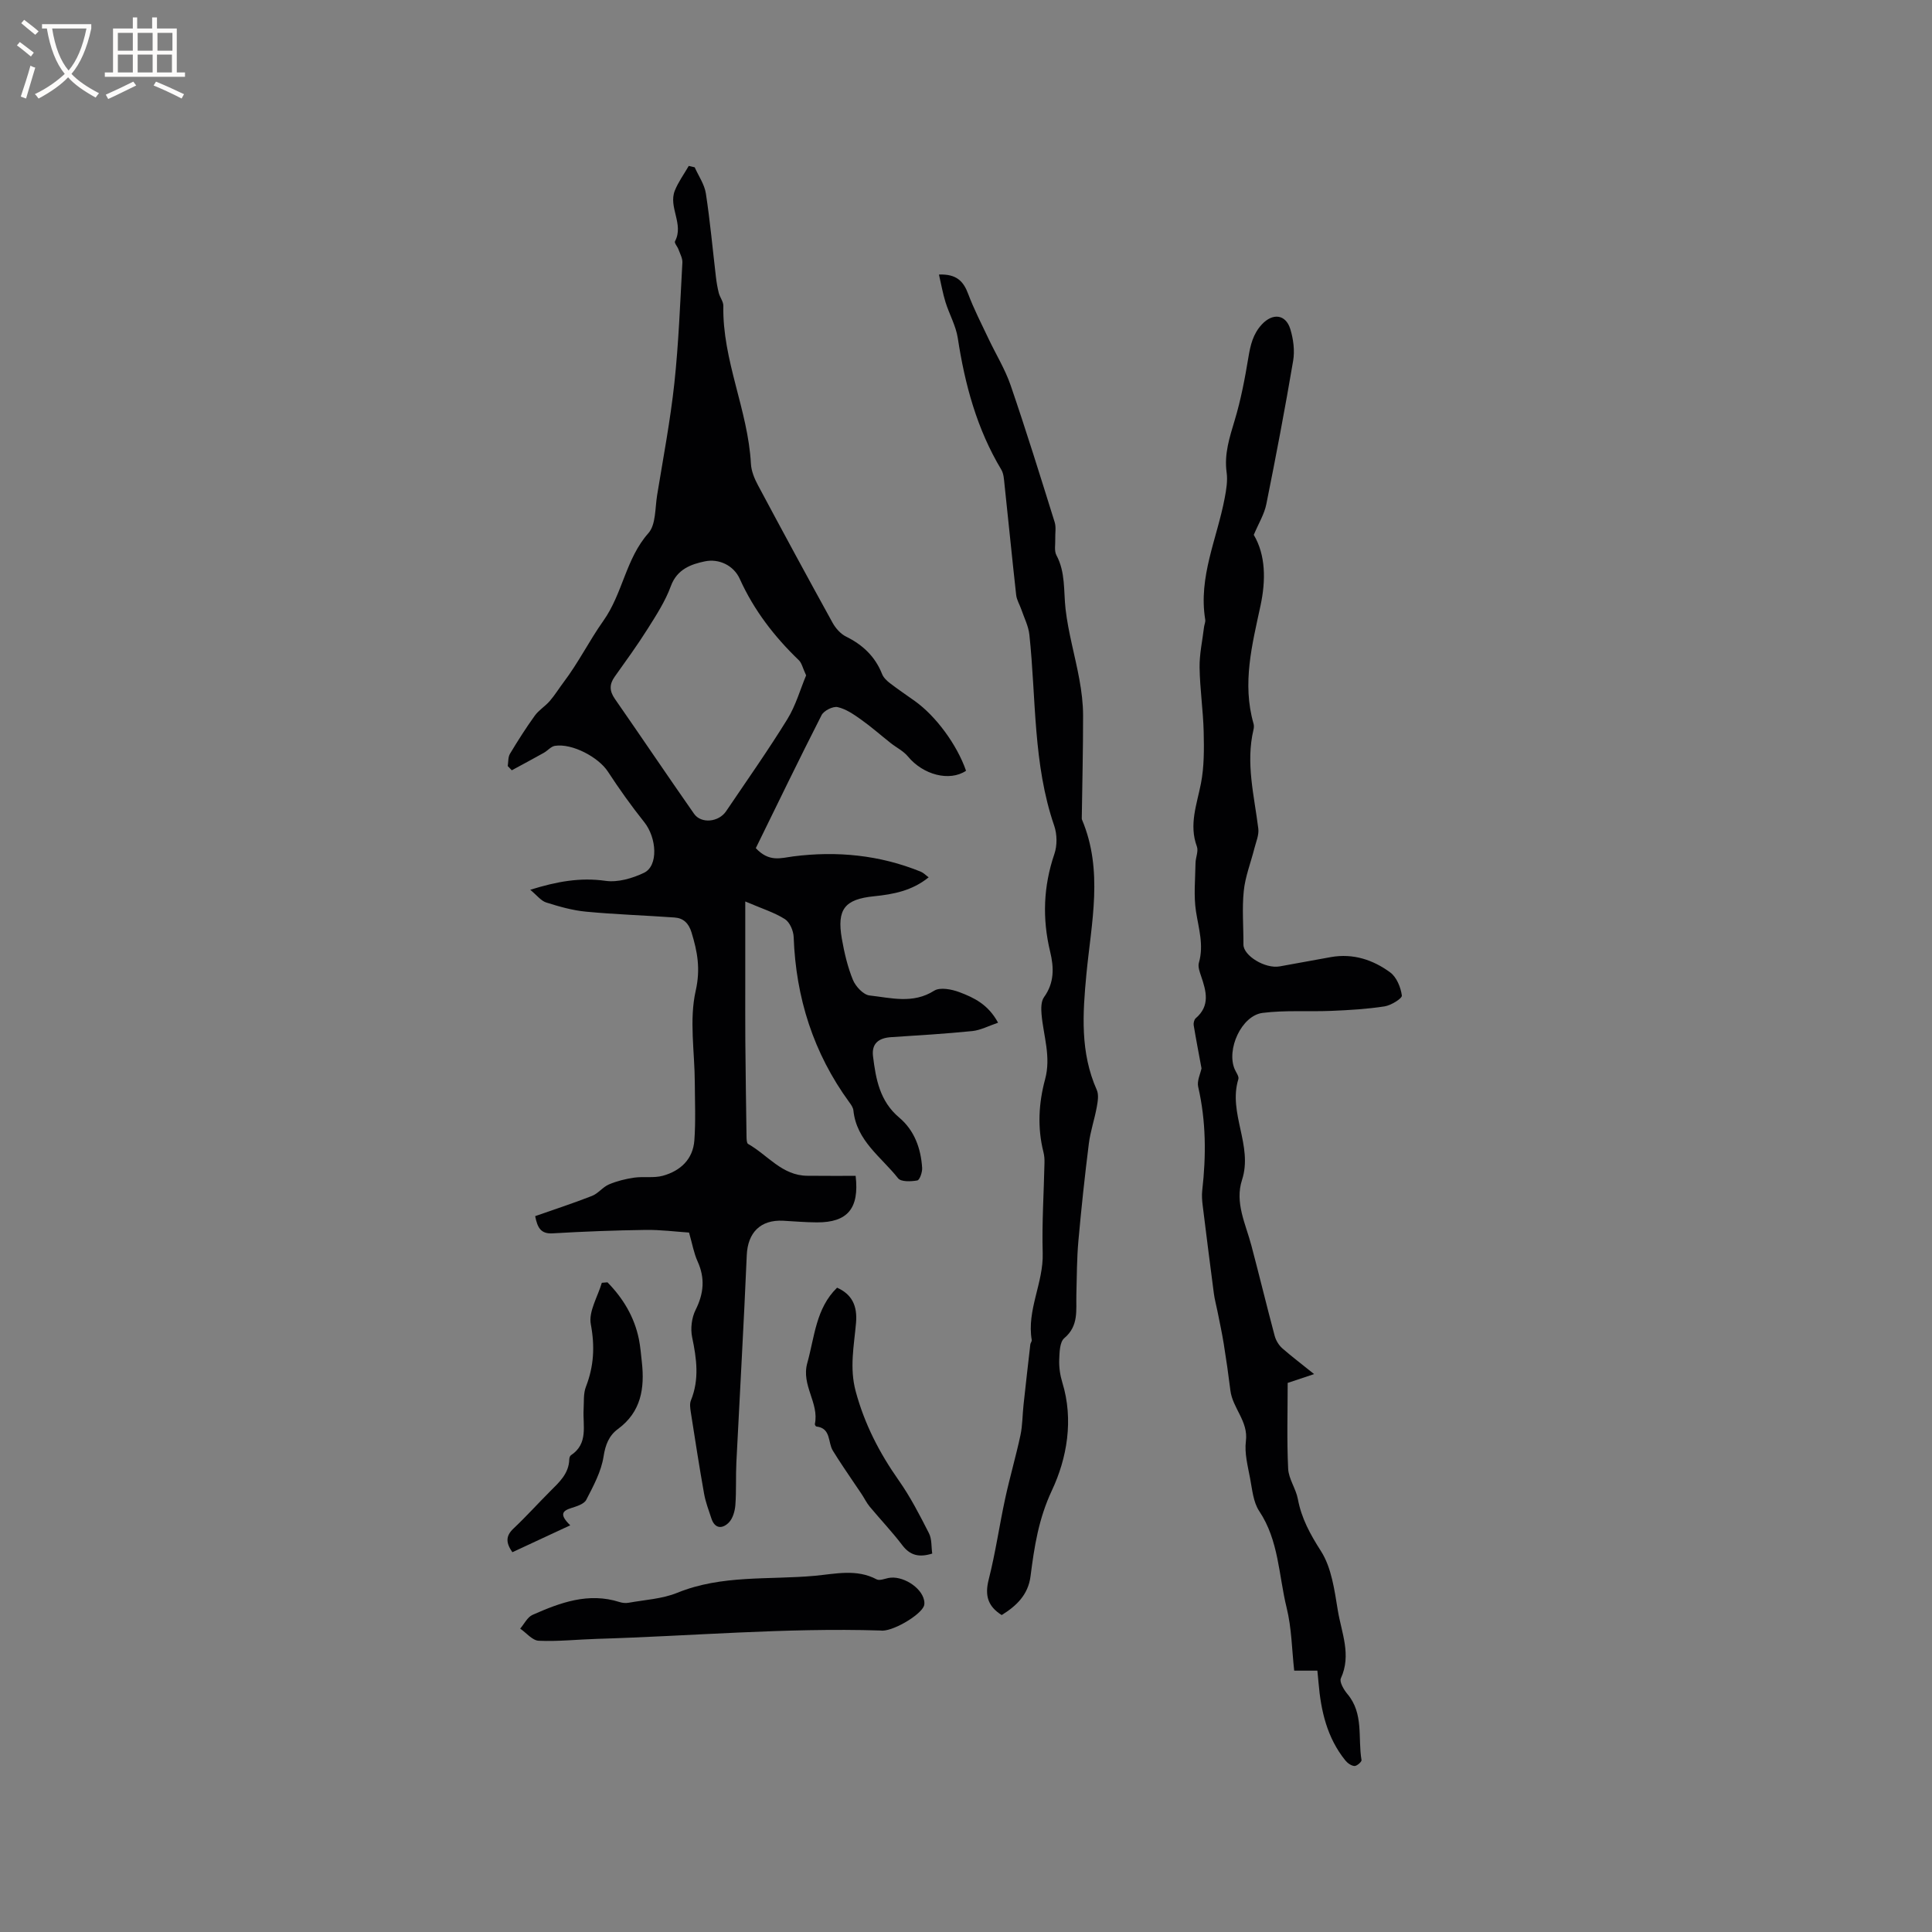 <svg enable-background="new 0 0 400 400" viewBox="0 0 400 400" xmlns="http://www.w3.org/2000/svg"><rect x="0" y="0" width="400" height="400" fill="#808080" stroke="none"/><g fill="#010103"><path d="m177.15 243.45c.79 6.78-1.7 9.66-8.02 9.63-2.33-.01-4.65-.21-6.98-.34-4.73-.25-7.34 2.49-7.54 7.13-.61 14.29-1.44 28.57-2.15 42.86-.15 2.96.01 5.93-.21 8.88-.1 1.25-.52 2.75-1.34 3.6-1.28 1.31-2.88 1.41-3.62-.82-.56-1.7-1.21-3.4-1.52-5.15-1-5.61-1.87-11.25-2.75-16.88-.12-.8-.26-1.73.03-2.43 1.77-4.35 1.18-8.64.25-13.07-.37-1.78-.1-4.04.72-5.67 1.7-3.4 1.98-6.56.41-10.03-.77-1.69-1.09-3.59-1.77-5.97-2.72-.18-5.84-.59-8.96-.55-6.42.09-12.85.33-19.26.71-2.46.15-3.16-1.14-3.64-3.56 3.91-1.37 7.88-2.67 11.77-4.19 1.28-.5 2.23-1.84 3.51-2.38 1.64-.7 3.44-1.14 5.21-1.4 1.96-.28 4.07.12 5.94-.39 3.63-1 6.24-3.4 6.53-7.33.29-3.98.11-8 .09-12-.03-6.36-1.18-12.95.19-18.99 1.02-4.53.35-8.09-.87-12.07-.58-1.88-1.66-2.95-3.5-3.08-6.11-.44-12.25-.63-18.34-1.21-2.79-.26-5.55-1.05-8.24-1.9-1.08-.34-1.91-1.47-3.31-2.63 5.49-1.71 10.33-2.6 15.6-1.85 2.55.36 5.56-.52 7.96-1.67 2.99-1.43 2.65-7.23.04-10.49-2.68-3.36-5.18-6.87-7.53-10.47-1.92-2.95-7.38-5.89-10.97-5.32-.82.13-1.5 1.01-2.3 1.45-2.19 1.23-4.41 2.41-6.62 3.61-.28-.29-.56-.59-.84-.88.14-.85.05-1.84.46-2.53 1.62-2.7 3.31-5.36 5.15-7.91.83-1.15 2.15-1.93 3.09-3.02 1.06-1.23 1.91-2.62 2.89-3.92 3.05-4.03 5.35-8.66 8.19-12.66 4.05-5.7 4.64-12.87 9.34-18.17 1.57-1.77 1.37-5.18 1.81-7.87 1.26-7.72 2.73-15.42 3.57-23.19.89-8.29 1.2-16.64 1.66-24.97.05-.88-.48-1.81-.8-2.7-.21-.6-.91-1.36-.73-1.7 1.9-3.55-1.42-7.07-.03-10.51.72-1.79 1.9-3.4 2.88-5.1.41.1.82.19 1.23.29.8 1.8 2.02 3.53 2.31 5.4.88 5.73 1.4 11.51 2.08 17.27.13 1.13.32 2.26.6 3.36.24.91.96 1.79.94 2.67-.22 11.26 5.11 21.55 5.71 32.67.08 1.52.73 3.1 1.47 4.47 5.09 9.53 10.23 19.02 15.45 28.48.62 1.12 1.64 2.27 2.76 2.83 3.47 1.71 6.04 4.13 7.48 7.77.28.72.96 1.37 1.59 1.86 1.68 1.29 3.44 2.48 5.17 3.71 4.38 3.12 8.75 9.06 10.62 14.45-3.42 2.29-8.89.85-12.03-2.96-.94-1.14-2.41-1.85-3.6-2.8-2.04-1.61-4-3.35-6.12-4.85-1.49-1.06-3.12-2.19-4.84-2.57-.97-.21-2.85.73-3.32 1.66-4.7 9.21-9.19 18.52-13.62 27.54 2.78 2.97 5.18 2.04 7.73 1.71 9.04-1.16 17.9-.3 26.42 3.16.55.22.99.7 1.64 1.17-3.43 2.78-7.28 3.51-11.29 3.92-6.11.61-7.74 2.69-6.69 8.77.51 2.9 1.19 5.84 2.3 8.55.56 1.36 2.16 3.08 3.44 3.22 4.44.49 8.98 1.8 13.37-.98 1.23-.78 3.66-.3 5.27.31 2.96 1.12 5.92 2.51 7.97 6.31-1.98.67-3.62 1.55-5.33 1.73-5.58.56-11.19.9-16.79 1.26-2.55.16-4.1 1.28-3.77 3.96.58 4.73 1.4 9.31 5.42 12.69 3.14 2.64 4.49 6.37 4.75 10.41.06.89-.51 2.52-1 2.61-1.3.23-3.37.32-3.98-.45-3.47-4.4-8.61-7.75-9.25-14.04-.06-.59-.47-1.18-.84-1.68-7.44-10.2-11.08-21.66-11.53-34.24-.05-1.29-.81-3.06-1.82-3.7-2.16-1.37-4.69-2.15-8.2-3.65v16.07c0 4.22-.02 8.45.01 12.67.06 6.65.15 13.31.25 19.96.01.52.03 1.33.32 1.5 4.06 2.28 7.04 6.58 12.3 6.59 3.24.03 6.52.02 9.97.02zm-10.25-103.62c-.72-1.56-.91-2.57-1.51-3.14-5.08-4.89-9.3-10.35-12.23-16.84-1.27-2.81-4.33-4.23-7.21-3.63-2.81.58-5.77 1.6-7.05 5.11-1.14 3.12-3.01 6.01-4.8 8.85-2.14 3.4-4.51 6.66-6.84 9.93-1.13 1.59-1.08 2.97.04 4.58 5.5 7.91 10.88 15.91 16.4 23.8 1.47 2.1 5.1 1.74 6.63-.53 4.27-6.32 8.67-12.56 12.67-19.04 1.77-2.87 2.7-6.24 3.9-9.09z"/><path d="m272.07 284.49c-2.08.7-3.67 1.23-5.47 1.83 0 5.91-.19 11.84.1 17.76.1 2.12 1.61 4.14 2.01 6.29.75 4.02 2.56 7.3 4.78 10.77 2.21 3.46 2.8 8.1 3.5 12.33.76 4.59 2.85 9.17.62 14.01-.34.73.61 2.36 1.35 3.24 3.44 4.06 2.14 9.1 2.93 13.69.06.34-.97 1.25-1.46 1.22-.65-.03-1.44-.59-1.89-1.15-3.78-4.68-5.06-10.24-5.55-16.07-.07-.82-.16-1.65-.24-2.52-1.41 0-2.66 0-4.8 0-.48-4.31-.52-8.8-1.57-13.04-1.65-6.71-1.6-13.89-5.67-19.99-1.24-1.86-1.45-4.47-1.89-6.78-.48-2.55-1.19-5.22-.87-7.71.53-4.13-2.76-6.82-3.21-10.49-.4-3.24-.86-6.47-1.38-9.68-.36-2.24-.85-4.46-1.29-6.69-.24-1.23-.59-2.45-.75-3.69-.8-6.06-1.56-12.13-2.31-18.19-.13-1.04-.22-2.13-.1-3.16.82-7.2.8-14.34-.84-21.46-.28-1.22.46-2.68.69-3.82-.55-2.99-1.13-5.96-1.62-8.93-.07-.45.1-1.16.42-1.44 3.04-2.6 2.17-5.63 1.11-8.74-.3-.88-.69-1.95-.45-2.76 1.05-3.65-.05-7.05-.6-10.6-.51-3.27-.15-6.69-.1-10.04.02-1.15.64-2.45.28-3.42-1.67-4.53-.01-8.69.84-13.04.68-3.47.65-7.12.57-10.69-.11-4.45-.78-8.88-.85-13.32-.04-2.79.59-5.58.92-8.37.06-.52.33-1.06.25-1.55-1.46-8.84 2.46-16.81 4.03-25.17.33-1.74.64-3.59.4-5.3-.53-3.84.61-7.26 1.68-10.84 1.27-4.22 2.1-8.59 2.82-12.95.42-2.56.95-4.87 2.79-6.86 2.22-2.39 4.94-2.16 5.9.98.63 2.07.94 4.45.58 6.56-1.68 9.92-3.56 19.8-5.55 29.67-.41 2.06-1.59 3.96-2.6 6.36 2.47 4.16 2.52 9.39 1.4 14.63-1.74 8.1-3.84 16.12-1.45 24.45.11.39.09.86-.01 1.26-1.64 6.93.16 13.68 1 20.49.16 1.32-.48 2.75-.82 4.11-.74 2.93-1.89 5.81-2.19 8.78-.38 3.66-.05 7.39-.07 11.1-.01 2.3 4.49 5.06 7.51 4.52 3.55-.62 7.08-1.31 10.63-1.93 4.56-.8 8.69.56 12.25 3.18 1.32.97 2.18 3.08 2.41 4.78.08.61-2.23 2.04-3.58 2.25-3.64.56-7.34.78-11.02.93-4.74.2-9.55-.17-14.23.42-4.37.55-7.54 7.57-5.78 11.66.29.68.93 1.49.76 2.05-2.17 7.04 3.07 13.76.76 20.86-1.54 4.72.76 9.13 1.94 13.61 1.65 6.22 3.16 12.48 4.82 18.69.25.93.84 1.91 1.55 2.55 1.97 1.73 4.09 3.32 6.61 5.36z"/><path d="m194.4 56.84c3.66-.14 5.08 1.41 6.05 4.01 1.18 3.14 2.73 6.15 4.17 9.19 1.53 3.25 3.46 6.36 4.62 9.73 3.22 9.39 6.16 18.87 9.12 28.35.33 1.05.08 2.29.12 3.44.04 1.14-.25 2.48.24 3.39 1.9 3.55 1.47 7.37 1.89 11.13.56 4.9 1.97 9.7 2.86 14.57.45 2.46.77 4.99.77 7.48.01 7.08-.17 14.17-.27 21.25 0 .11 0 .22.04.31 4.46 10.54 1.94 21.33.92 31.99-.78 8.21-1.31 16.21 2.15 23.99.44 1 .2 2.4-.01 3.56-.46 2.53-1.32 5.01-1.64 7.56-.84 6.7-1.56 13.41-2.16 20.13-.33 3.69-.32 7.41-.42 11.12-.09 3.2.54 6.45-2.5 9.01-.95.8-.99 2.92-1.05 4.46-.06 1.56.18 3.21.64 4.71 2.39 7.75.95 15.74-2.14 22.32-2.79 5.94-3.66 11.71-4.44 17.81-.49 3.84-2.94 6.16-5.97 8.03-2.91-1.83-3.52-4.1-2.69-7.36 1.41-5.53 2.21-11.22 3.42-16.8.95-4.38 2.21-8.68 3.15-13.06.44-2.05.41-4.19.64-6.29.45-4.18.93-8.36 1.41-12.54.04-.31.34-.62.29-.9-1.06-6.21 2.45-11.83 2.27-17.98-.18-6.24.24-12.49.37-18.74.02-.73-.04-1.49-.22-2.2-1.28-5.05-.98-10.15.34-15.03 1.28-4.71-.34-9.01-.73-13.49-.1-1.18-.11-2.69.52-3.55 2.15-2.97 2.05-6.14 1.27-9.37-1.66-6.86-1.42-13.55.87-20.27.6-1.75.57-4.06-.03-5.82-4.43-12.86-3.73-26.35-5.15-39.58-.19-1.78-1.08-3.49-1.67-5.23-.34-.99-.94-1.95-1.06-2.96-.85-7.64-1.6-15.29-2.42-22.94-.11-1.03-.16-2.19-.66-3.03-5.05-8.41-7.54-17.62-9.01-27.24-.39-2.55-1.76-4.93-2.54-7.43-.56-1.81-.89-3.69-1.36-5.73z"/><path d="m182.25 337.58c-19.58-.61-39.11 1.15-58.66 1.73-4.02.12-8.05.57-12.05.39-1.32-.06-2.56-1.63-3.84-2.51.84-.97 1.49-2.38 2.56-2.85 5.73-2.54 11.58-4.71 18.02-2.65.59.19 1.28.25 1.89.14 3.37-.61 6.94-.79 10.05-2.06 9.23-3.76 18.97-2.65 28.49-3.52 4.23-.39 8.62-1.48 12.79.74.59.31 1.61-.11 2.42-.28 2.83-.59 6.82 1.86 7.4 4.59.08.39.11.86-.03 1.21-.78 1.97-6.75 5.47-9.04 5.07z"/><path d="m173.31 266.6c3.08 1.38 4.23 3.74 3.92 7.31-.41 4.69-1.38 9.26-.07 14.14 1.83 6.79 4.91 12.75 8.91 18.44 2.41 3.42 4.35 7.2 6.26 10.95.62 1.21.47 2.8.68 4.21-2.74.85-4.58.38-6.18-1.71-2.11-2.78-4.53-5.32-6.77-8.01-.66-.8-1.12-1.77-1.7-2.64-1.25-1.86-2.52-3.7-3.76-5.57-.74-1.11-1.47-2.24-2.17-3.38-1.06-1.71-.33-4.65-3.42-5-.12-.01-.33-.37-.3-.52.92-4.36-2.86-7.99-1.57-12.62 1.53-5.46 1.77-11.31 6.17-15.6z"/><path d="m125.77 265.49c3.23 3.3 5.57 7.15 6.51 11.79.31 1.55.43 3.15.61 4.73.6 5.41-.14 10.31-4.95 13.85-1.84 1.35-2.6 3.23-2.98 5.7-.48 3.11-2.1 6.09-3.58 8.96-.45.88-1.97 1.34-3.1 1.7-1.86.59-2.51 1.34-.22 3.58-4.17 1.94-8.03 3.73-11.98 5.57-1.36-1.95-1.41-3.36.24-4.91 2.62-2.47 5.04-5.16 7.59-7.71 1.88-1.88 3.87-3.65 3.95-6.6.01-.3.13-.72.35-.86 3.65-2.41 2.43-6.14 2.62-9.49.09-1.58-.07-3.28.48-4.69 1.65-4.26 1.87-8.36 1.01-12.95-.49-2.62 1.44-5.7 2.28-8.57.38-.04.78-.07 1.17-.1z"/></g><path d="m6.4 11.7c-1-.8-1.9-1.6-2.9-2.3l.6-.7c.9.7 1.9 1.4 2.9 2.2zm-2.1 8.3c.7-2.1 1.4-4.2 2-6.4.2.1.6.3 1 .4-.7 2.3-1.3 4.4-1.9 6.4zm3-12.8c-1.1-.9-2.1-1.7-2.9-2.4l.6-.7c1 .8 2 1.5 3 2.4zm1.4-1.3v-.9h10.2v.9c-.9 4.2-2.3 7.3-4.1 9.4 1.3 1.4 3.2 2.7 5.7 4-.2.2-.4.5-.7.9-2.5-1.4-4.4-2.7-5.7-4.2-1.4 1.5-3.5 3-6.1 4.4 0 0 0 0-.1-.1-.3-.4-.5-.7-.7-.8 2.7-1.3 4.7-2.8 6.2-4.2-1.8-2.2-3-5.3-3.7-9.4zm9.2 0h-7.1c.6 3.8 1.7 6.7 3.4 8.7 1.7-2 2.9-4.8 3.7-8.7z" fill="#fcfbfa"/><path d="m31.6 3.6h.9v2.3h4.1v9.1h1.7v.9h-16.6v-.9h1.7v-9.1h4.1v-2.3h.9v2.3h3.1v-2.3zm-4 13.3.6.8c-1.9.9-3.8 1.9-5.8 2.8-.2-.3-.3-.6-.5-.9 2-.9 3.9-1.8 5.7-2.7zm-3.2-10.1v3.7h3.1v-3.7zm0 4.5v3.7h3.1v-3.7zm4.1-4.5v3.7h3.1v-3.7zm0 4.5v3.7h3.1v-3.7zm9.1 9.1c-2.1-1.1-4.1-2-5.8-2.7l.5-.8c2.2.9 4.1 1.8 5.8 2.6zm-1.9-13.6h-3.1v3.7h3.1zm-3.2 4.5v3.7h3.1v-3.7z" fill="#fcfbfa"/></svg>